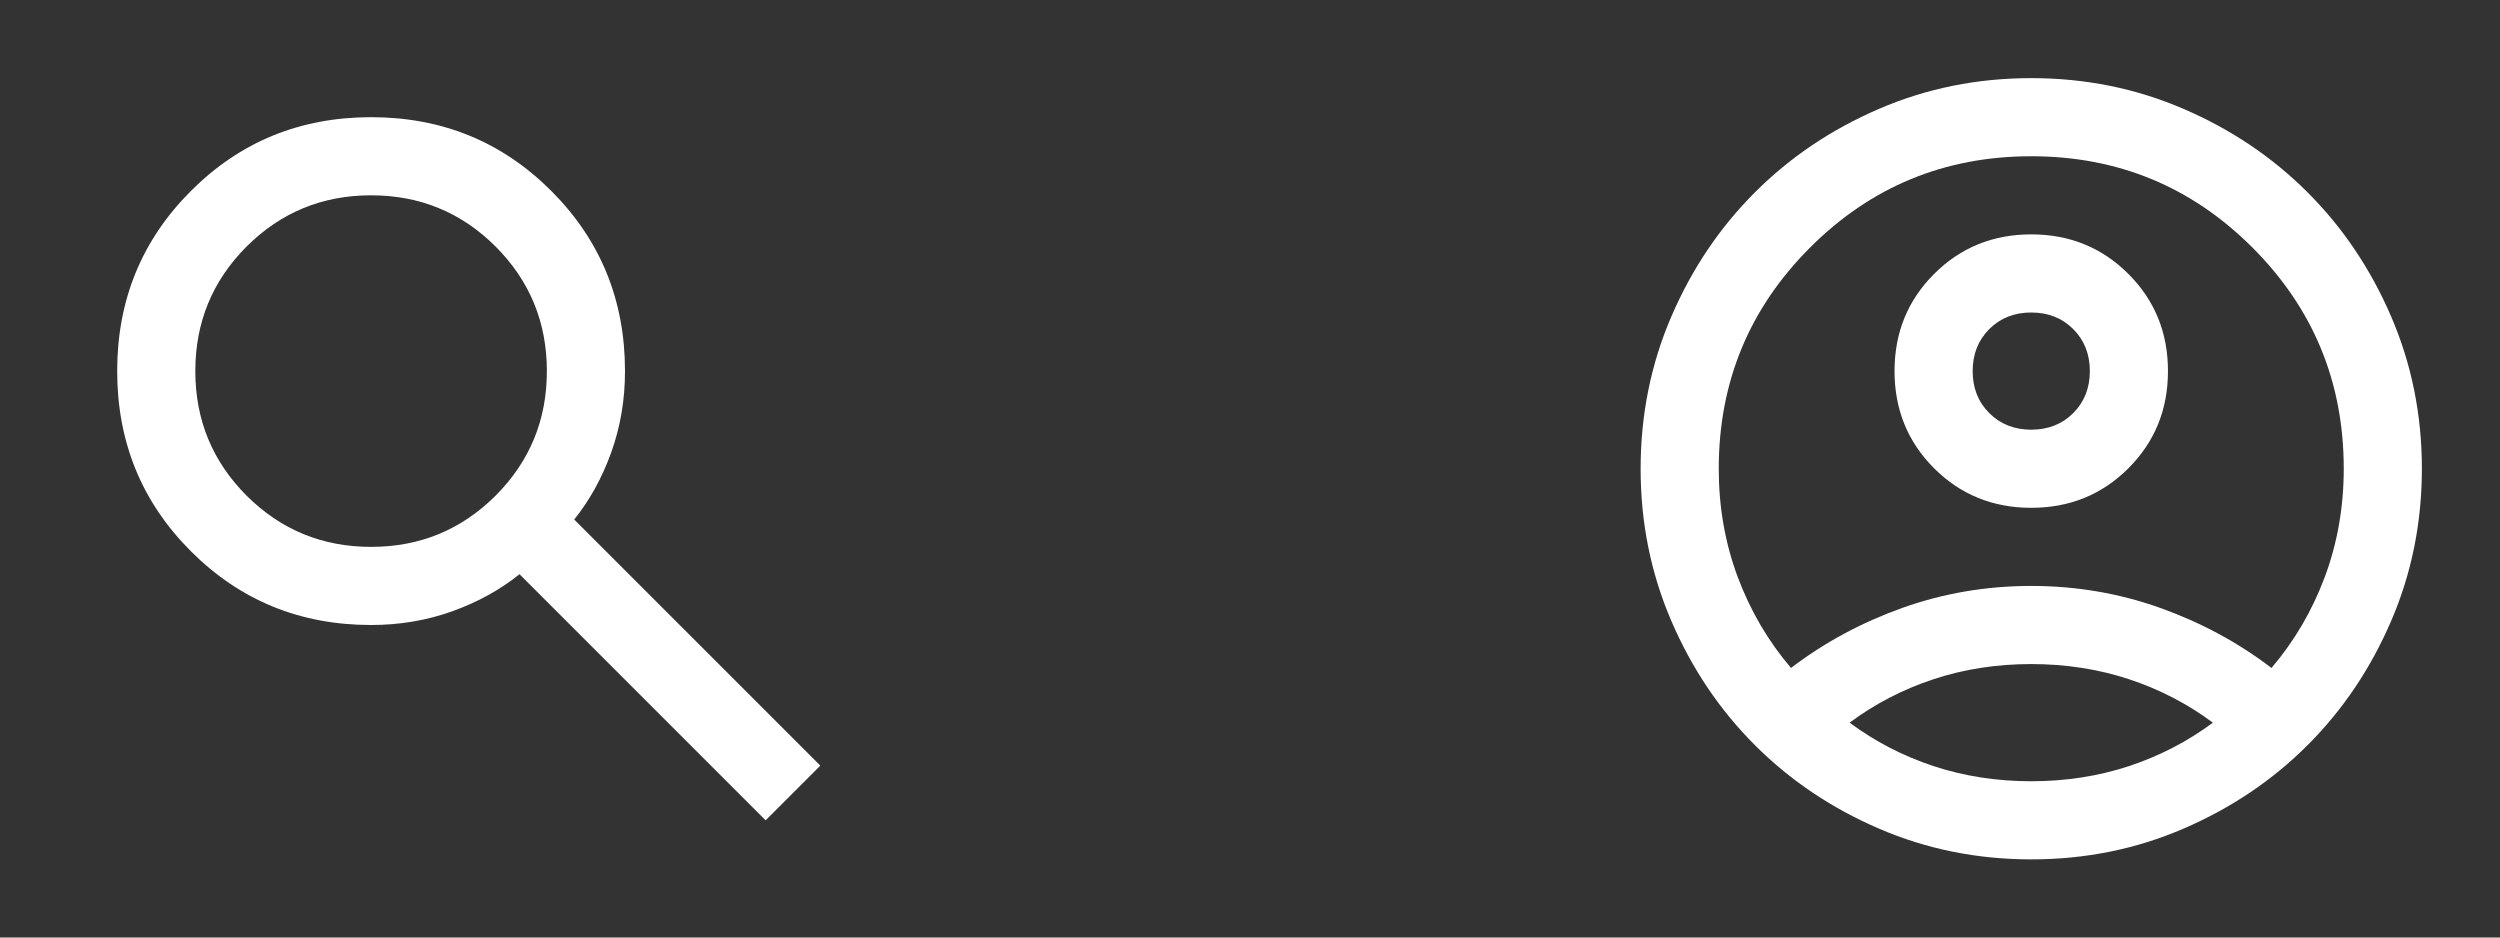 <svg width="64" height="24" viewBox="0 0 64 24" fill="none" xmlns="http://www.w3.org/2000/svg">
<rect x="0" y="0" width="64" height="24" fill="#333333" stroke="none"/>
<mask id="mask0_624_6503" style="mask-type:alpha" maskUnits="userSpaceOnUse" x="0" y="0" width="24" height="24">
<rect width="24" height="24" fill="#D9D9D9"/>
</mask>
<g mask="url(#mask0_624_6503)">
<path d="M19.6 21L13.3 14.7C12.8 15.1 12.225 15.417 11.575 15.65C10.925 15.883 10.233 16 9.5 16C7.683 16 6.146 15.371 4.888 14.113C3.629 12.854 3 11.317 3 9.5C3 7.683 3.629 6.146 4.888 4.888C6.146 3.629 7.683 3 9.5 3C11.317 3 12.854 3.629 14.113 4.888C15.371 6.146 16 7.683 16 9.5C16 10.233 15.883 10.925 15.65 11.575C15.417 12.225 15.1 12.8 14.7 13.3L21 19.6L19.6 21ZM9.5 14C10.75 14 11.812 13.562 12.688 12.688C13.562 11.812 14 10.75 14 9.5C14 8.25 13.562 7.188 12.688 6.312C11.812 5.438 10.75 5 9.5 5C8.25 5 7.188 5.438 6.312 6.312C5.438 7.188 5 8.25 5 9.5C5 10.75 5.438 11.812 6.312 12.688C7.188 13.562 8.25 14 9.5 14Z" fill="white"/>
</g>
<mask id="mask1_624_6503" style="mask-type:alpha" maskUnits="userSpaceOnUse" x="40" y="0" width="24" height="24">
<rect x="40" width="24" height="24" fill="#D9D9D9"/>
</mask>
<g mask="url(#mask1_624_6503)">
<path d="M45.85 17.1C46.7 16.45 47.65 15.938 48.7 15.562C49.75 15.188 50.85 15 52 15C53.15 15 54.25 15.188 55.3 15.562C56.35 15.938 57.3 16.45 58.15 17.1C58.733 16.417 59.188 15.642 59.513 14.775C59.837 13.908 60 12.983 60 12C60 9.783 59.221 7.896 57.663 6.338C56.104 4.779 54.217 4 52 4C49.783 4 47.896 4.779 46.337 6.338C44.779 7.896 44 9.783 44 12C44 12.983 44.163 13.908 44.487 14.775C44.812 15.642 45.267 16.417 45.85 17.1ZM52 13C51.017 13 50.188 12.662 49.513 11.988C48.837 11.312 48.5 10.483 48.5 9.5C48.5 8.517 48.837 7.688 49.513 7.013C50.188 6.338 51.017 6 52 6C52.983 6 53.812 6.338 54.487 7.013C55.163 7.688 55.5 8.517 55.5 9.5C55.5 10.483 55.163 11.312 54.487 11.988C53.812 12.662 52.983 13 52 13ZM52 22C50.617 22 49.317 21.738 48.1 21.212C46.883 20.688 45.825 19.975 44.925 19.075C44.025 18.175 43.312 17.117 42.788 15.9C42.263 14.683 42 13.383 42 12C42 10.617 42.263 9.317 42.788 8.1C43.312 6.883 44.025 5.825 44.925 4.925C45.825 4.025 46.883 3.312 48.1 2.788C49.317 2.263 50.617 2 52 2C53.383 2 54.683 2.263 55.9 2.788C57.117 3.312 58.175 4.025 59.075 4.925C59.975 5.825 60.688 6.883 61.212 8.1C61.737 9.317 62 10.617 62 12C62 13.383 61.737 14.683 61.212 15.9C60.688 17.117 59.975 18.175 59.075 19.075C58.175 19.975 57.117 20.688 55.9 21.212C54.683 21.738 53.383 22 52 22ZM52 20C52.883 20 53.717 19.871 54.5 19.613C55.283 19.354 56 18.983 56.65 18.5C56 18.017 55.283 17.646 54.5 17.387C53.717 17.129 52.883 17 52 17C51.117 17 50.283 17.129 49.5 17.387C48.717 17.646 48 18.017 47.35 18.5C48 18.983 48.717 19.354 49.5 19.613C50.283 19.871 51.117 20 52 20ZM52 11C52.433 11 52.792 10.858 53.075 10.575C53.358 10.292 53.5 9.933 53.5 9.5C53.5 9.067 53.358 8.708 53.075 8.425C52.792 8.142 52.433 8 52 8C51.567 8 51.208 8.142 50.925 8.425C50.642 8.708 50.5 9.067 50.5 9.5C50.5 9.933 50.642 10.292 50.925 10.575C51.208 10.858 51.567 11 52 11Z" fill="white"/>
</g>
</svg>

